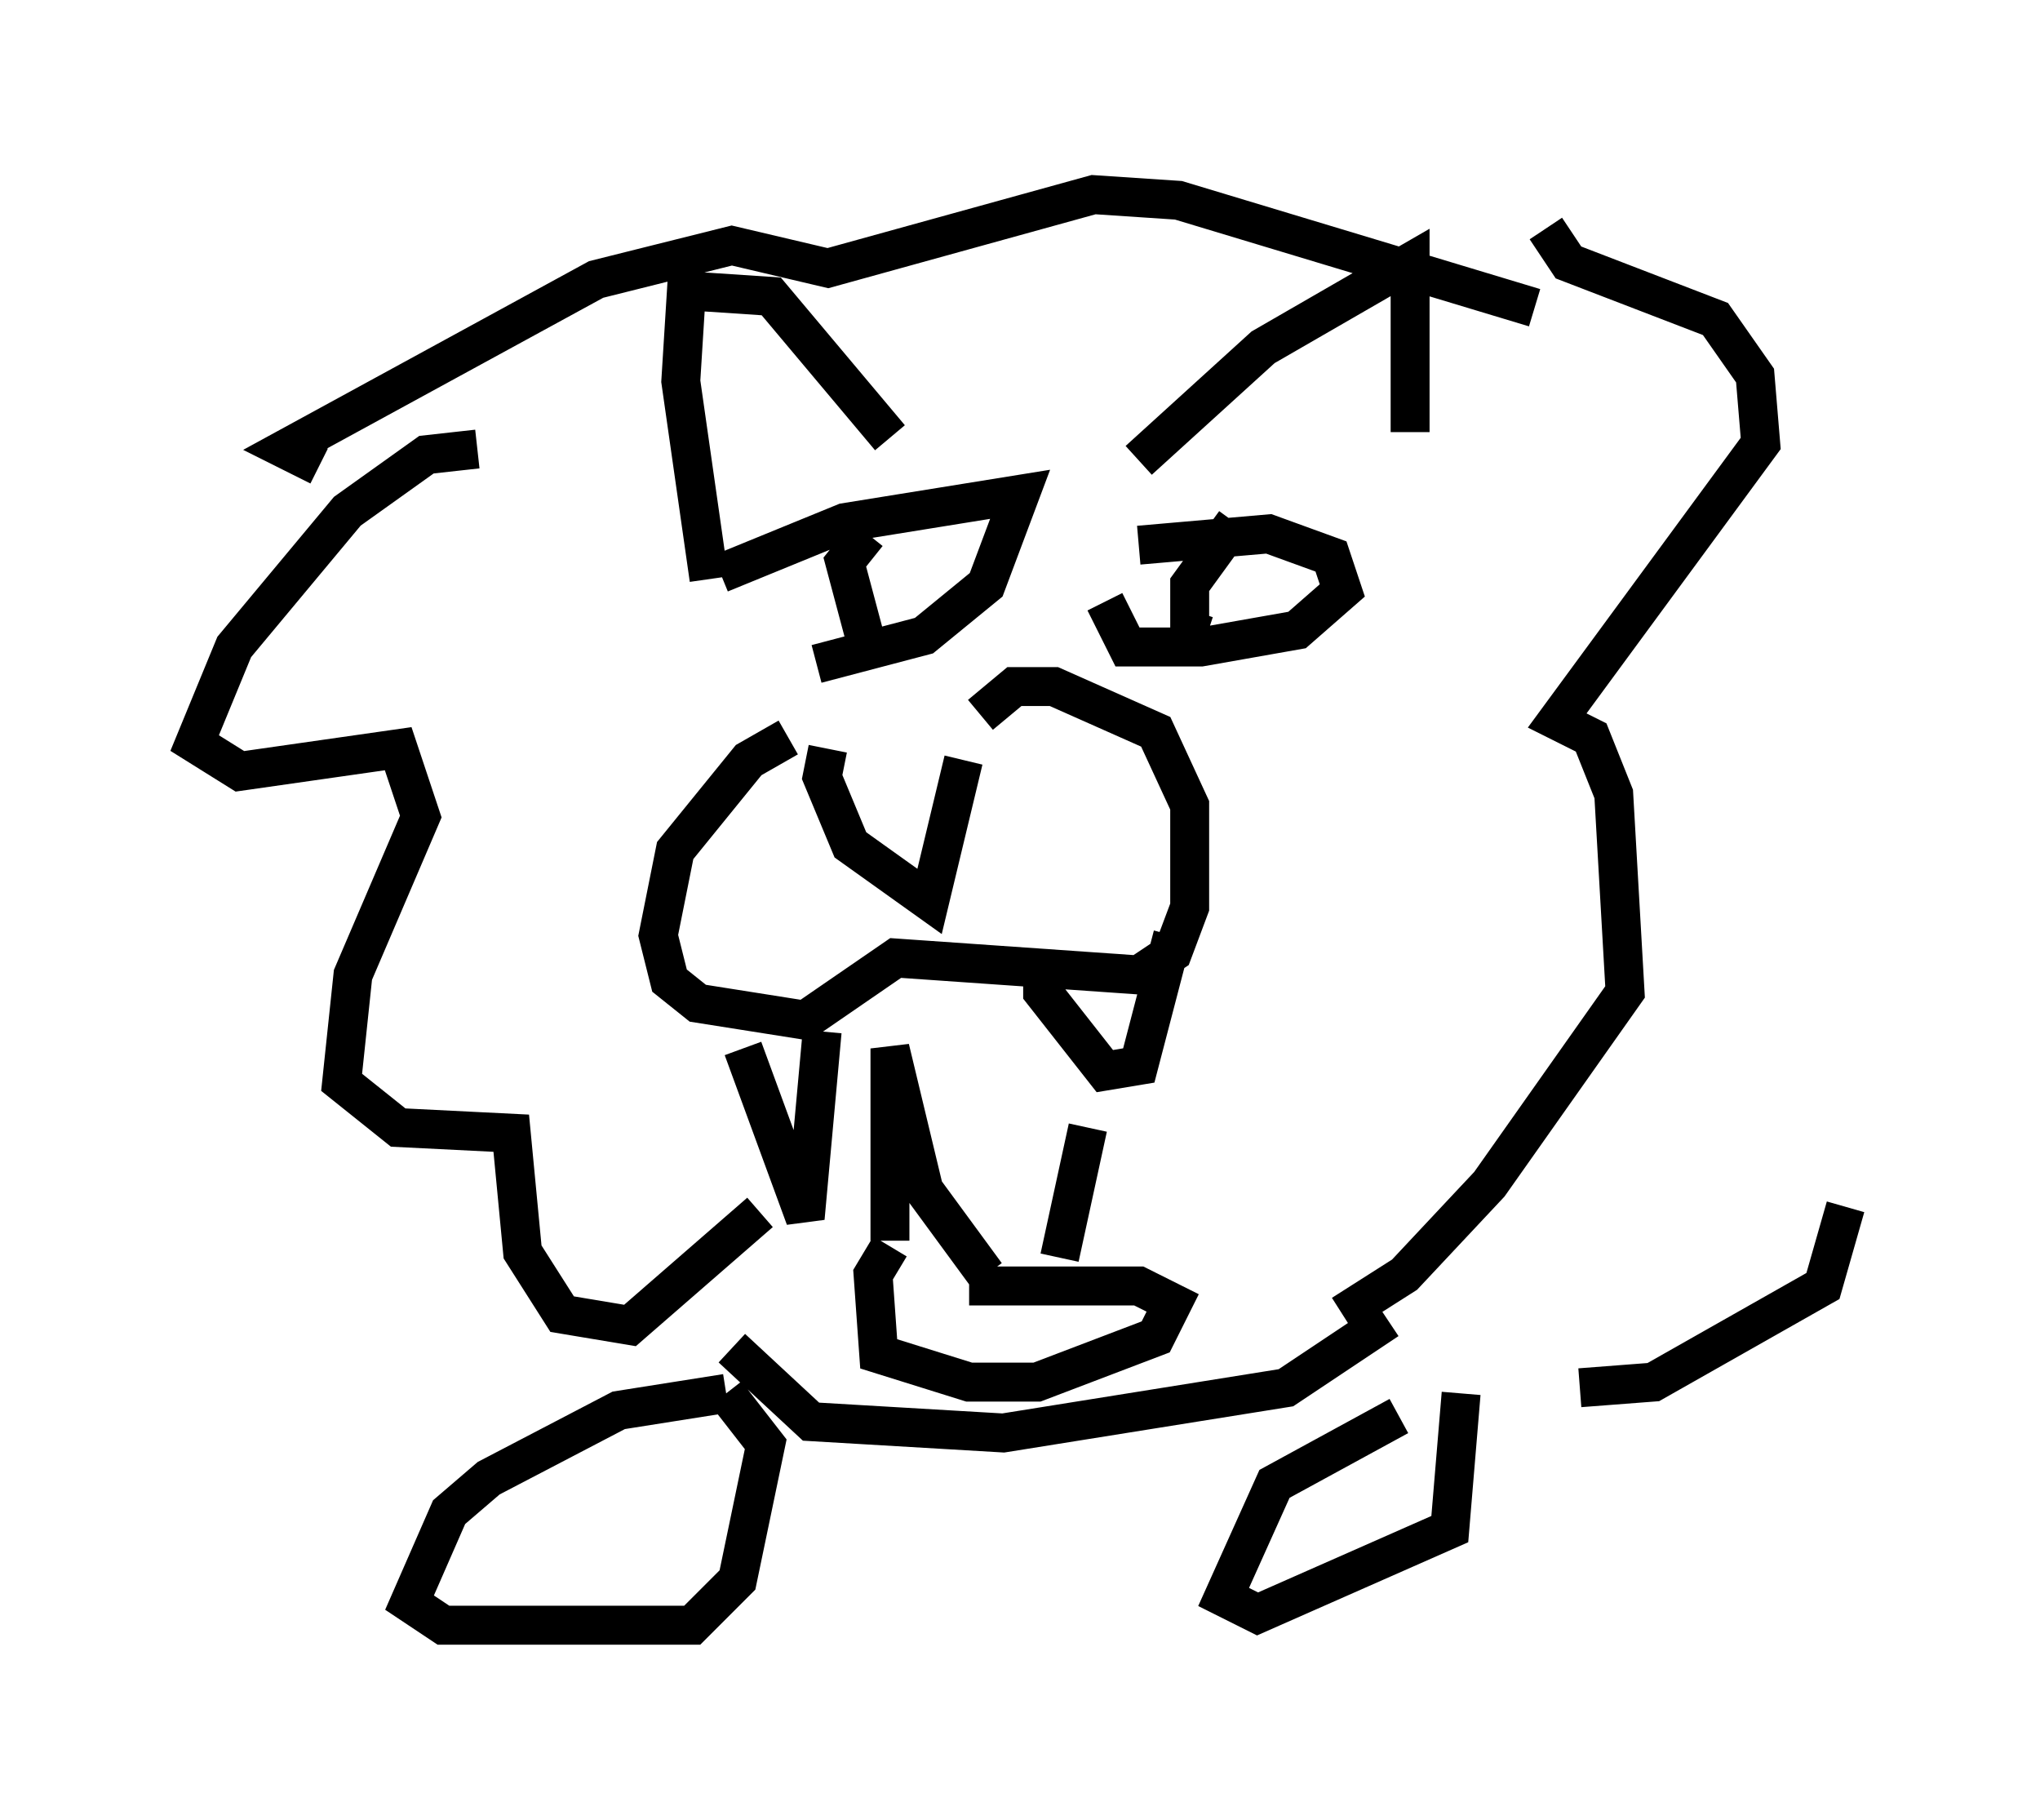 <?xml version="1.0" encoding="utf-8" ?>
<svg baseProfile="full" height="46.749" version="1.1" width="52.413" xmlns="http://www.w3.org/2000/svg" xmlns:ev="http://www.w3.org/2001/xml-events" xmlns:xlink="http://www.w3.org/1999/xlink"><defs /><rect fill="white" height="46.749" width="52.413" x="0" y="0" /><path d="M23.737, 18.508 m-2.469, 0.726 l-0.145, 0.726 0.726, 1.743 l2.034, 1.453 0.872, -3.631 m-4.503, -0.581 l-1.017, 0.581 -1.888, 2.324 l-0.436, 2.179 0.291, 1.162 l0.726, 0.581 2.76, 0.436 l2.324, -1.598 6.246, 0.436 l0.872, -0.581 0.436, -1.162 l0.0, -2.615 -0.872, -1.888 l-2.615, -1.162 -1.017, 0.0 l-0.872, 0.726 m-6.101, 8.57 l1.598, 4.358 0.436, -4.793 m5.665, -2.034 l0.0, 1.017 1.598, 2.034 l0.872, -0.145 0.872, -3.341 m-7.263, 7.989 l-0.436, 0.726 0.145, 2.034 l2.324, 0.726 1.743, 0.0 l3.05, -1.162 0.436, -0.872 l-0.872, -0.436 -4.358, 0.0 m-2.034, -1.162 l0.0, -4.939 0.872, 3.631 l1.598, 2.179 m1.888, -0.436 l0.726, -3.341 m-9.732, -14.089 l-0.726, -5.084 0.145, -2.324 l2.179, 0.145 3.05, 3.631 m6.391, 0.581 l3.196, -2.905 3.777, -2.179 l0.0, 4.358 m-6.972, 2.905 l3.341, -0.291 1.598, 0.581 l0.291, 0.872 -1.162, 1.017 l-2.469, 0.436 -1.888, 0.0 l-0.581, -1.162 m3.341, -2.034 l-1.162, 1.598 0.0, 1.162 l0.436, 0.145 m-12.492, -1.598 l3.196, -1.307 4.503, -0.726 l-0.872, 2.324 -1.598, 1.307 l-2.76, 0.726 m1.307, -3.341 l-0.581, 0.726 0.581, 2.179 m-10.022, -5.084 l-1.307, 0.145 -2.034, 1.453 l-2.905, 3.486 -1.017, 2.469 l1.162, 0.726 4.067, -0.581 l0.581, 1.743 -1.743, 4.067 l-0.291, 2.76 1.453, 1.162 l2.905, 0.145 0.291, 3.05 l1.017, 1.598 1.743, 0.291 l3.341, -2.905 m20.19, -25.274 l0.581, 0.872 3.777, 1.453 l1.017, 1.453 0.145, 1.743 l-5.229, 7.117 0.872, 0.436 l0.581, 1.453 0.291, 5.084 l-3.486, 4.939 -2.179, 2.324 l-1.598, 1.017 m-26.29, -21.788 l-0.872, -0.436 7.989, -4.358 l3.486, -0.872 2.469, 0.581 l6.827, -1.888 2.179, 0.145 l9.151, 2.76 m-20.771, 27.888 l-2.76, 0.436 -3.341, 1.743 l-1.017, 0.872 -1.017, 2.324 l0.872, 0.581 6.391, 0.0 l1.162, -1.162 0.726, -3.486 l-1.017, -1.307 m17.285, 0.581 l-3.196, 1.743 -1.307, 2.905 l0.872, 0.436 4.939, -2.179 l0.291, -3.486 m3.05, -0.145 l1.888, -0.145 4.358, -2.469 l0.581, -2.034 m-28.614, 3.631 l2.034, 1.888 4.939, 0.291 l7.263, -1.162 2.615, -1.743 " fill="none" stroke="black" stroke-width="1" /></svg>